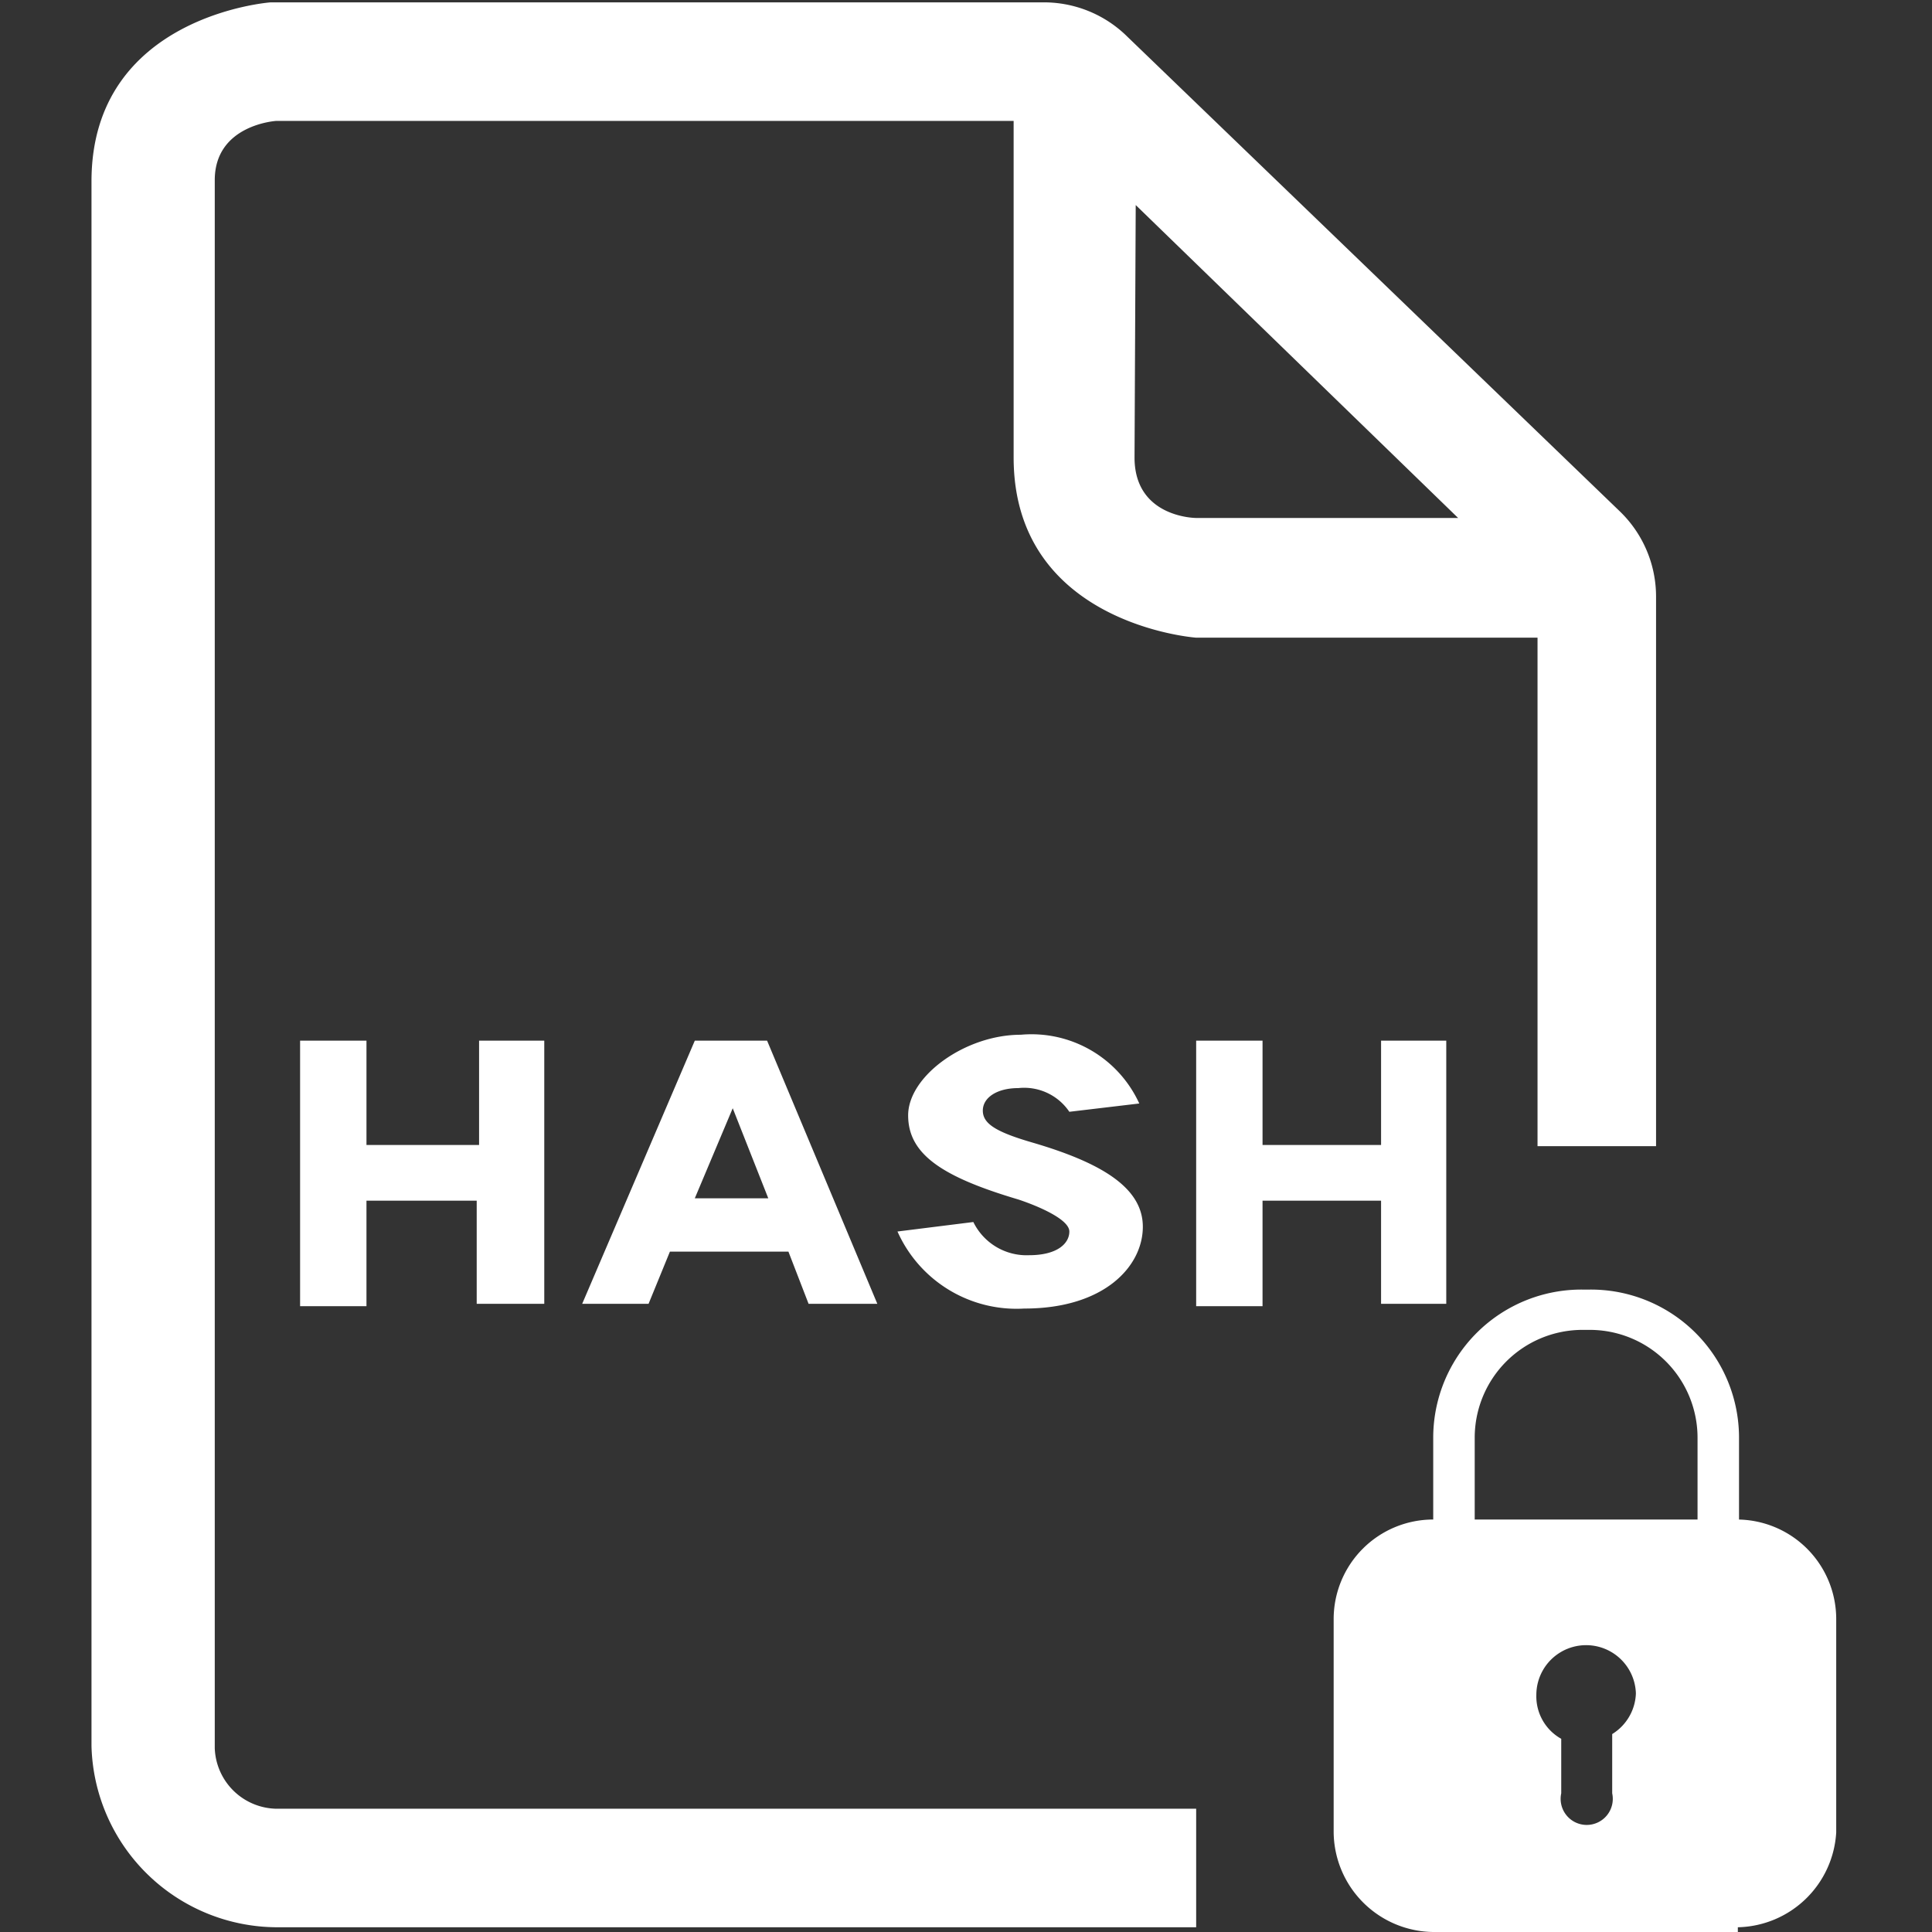 <?xml version="1.0" standalone="no"?><!DOCTYPE svg PUBLIC "-//W3C//DTD SVG 1.1//EN" "http://www.w3.org/Graphics/SVG/1.1/DTD/svg11.dtd"><svg class="icon" width="200px" height="200.00px" viewBox="0 0 1024 1024" version="1.1" xmlns="http://www.w3.org/2000/svg"><rect x="0" y="0" width="1024" height="1024" fill="#333333" stroke="none"/><path d="M194.239 551.578v55.283h59.681v-55.283h34.552V691.043h-35.809v-54.655h-58.425v55.912h-35.18V551.578zM368.256 551.578h38.321L465.002 691.043h-36.437l-10.68-27.642h-62.822L343.756 691.043h-35.18z m0 83.553h38.95l-18.847-47.745zM515.888 647.696a31.411 31.411 0 0 0 29.526 17.59c15.077 0 21.36-6.282 21.36-12.564s-15.706-13.193-27.013-16.962c-40.206-11.936-58.425-23.872-58.425-44.604s30.155-42.719 59.681-42.719a62.822 62.822 0 0 1 62.822 36.437l-37.065 4.398a28.898 28.898 0 0 0-27.013-12.564c-11.308 0-18.847 5.026-18.847 11.936s6.91 11.308 26.385 16.962c36.437 10.68 58.425 23.872 58.425 44.604s-20.103 43.347-62.822 43.347a69.104 69.104 0 0 1-67.22-40.834zM669.174 551.578v55.283h62.822v-55.283h34.552V691.043h-34.552v-54.655h-62.822v55.912h-35.18V551.578z" fill="#ffffff" /><path d="M633.994 337.983h180.928v269.507h62.822V316.623a62.822 62.822 0 0 0-19.475-45.86l-260.712-251.288a62.822 62.822 0 0 0-45.232-18.218H143.353S48.492 8.167 48.492 96.118v829.252a98.631 98.631 0 0 0 98.002 96.118h487.499v-62.822H146.494a33.296 33.296 0 0 1-32.667-32.039V95.49c0-29.526 32.667-31.411 32.667-31.411h390.753v178.415c0 88.579 96.746 95.49 96.746 95.49z m-32.039-229.301l170.876 165.85H633.994s-32.667 0-32.667-32.039z" fill="#ffffff" /><path d="M867.064 898.356a26.385 26.385 0 1 0-52.771 0 25.757 25.757 0 0 0 13.193 23.244v28.898a13.821 13.821 0 1 0 27.013 0v-31.411a26.385 26.385 0 0 0 12.564-23.244z m54.027 125.644h-161.453a53.399 53.399 0 0 1-52.771-52.771v-113.08a52.771 52.771 0 0 1 52.771-52.771h160.825a52.771 52.771 0 0 1 52.771 52.771v113.08a53.399 53.399 0 0 1-52.142 50.258z" fill="#ffffff" /><path d="M921.719 814.802h-21.988v-52.771a57.168 57.168 0 0 0-57.168-57.168h-3.769a57.168 57.168 0 0 0-57.168 57.168v53.399h-21.988v-53.399a78.528 78.528 0 0 1 79.156-78.528h3.769a78.528 78.528 0 0 1 79.156 78.528z" fill="#ffffff" /></svg>